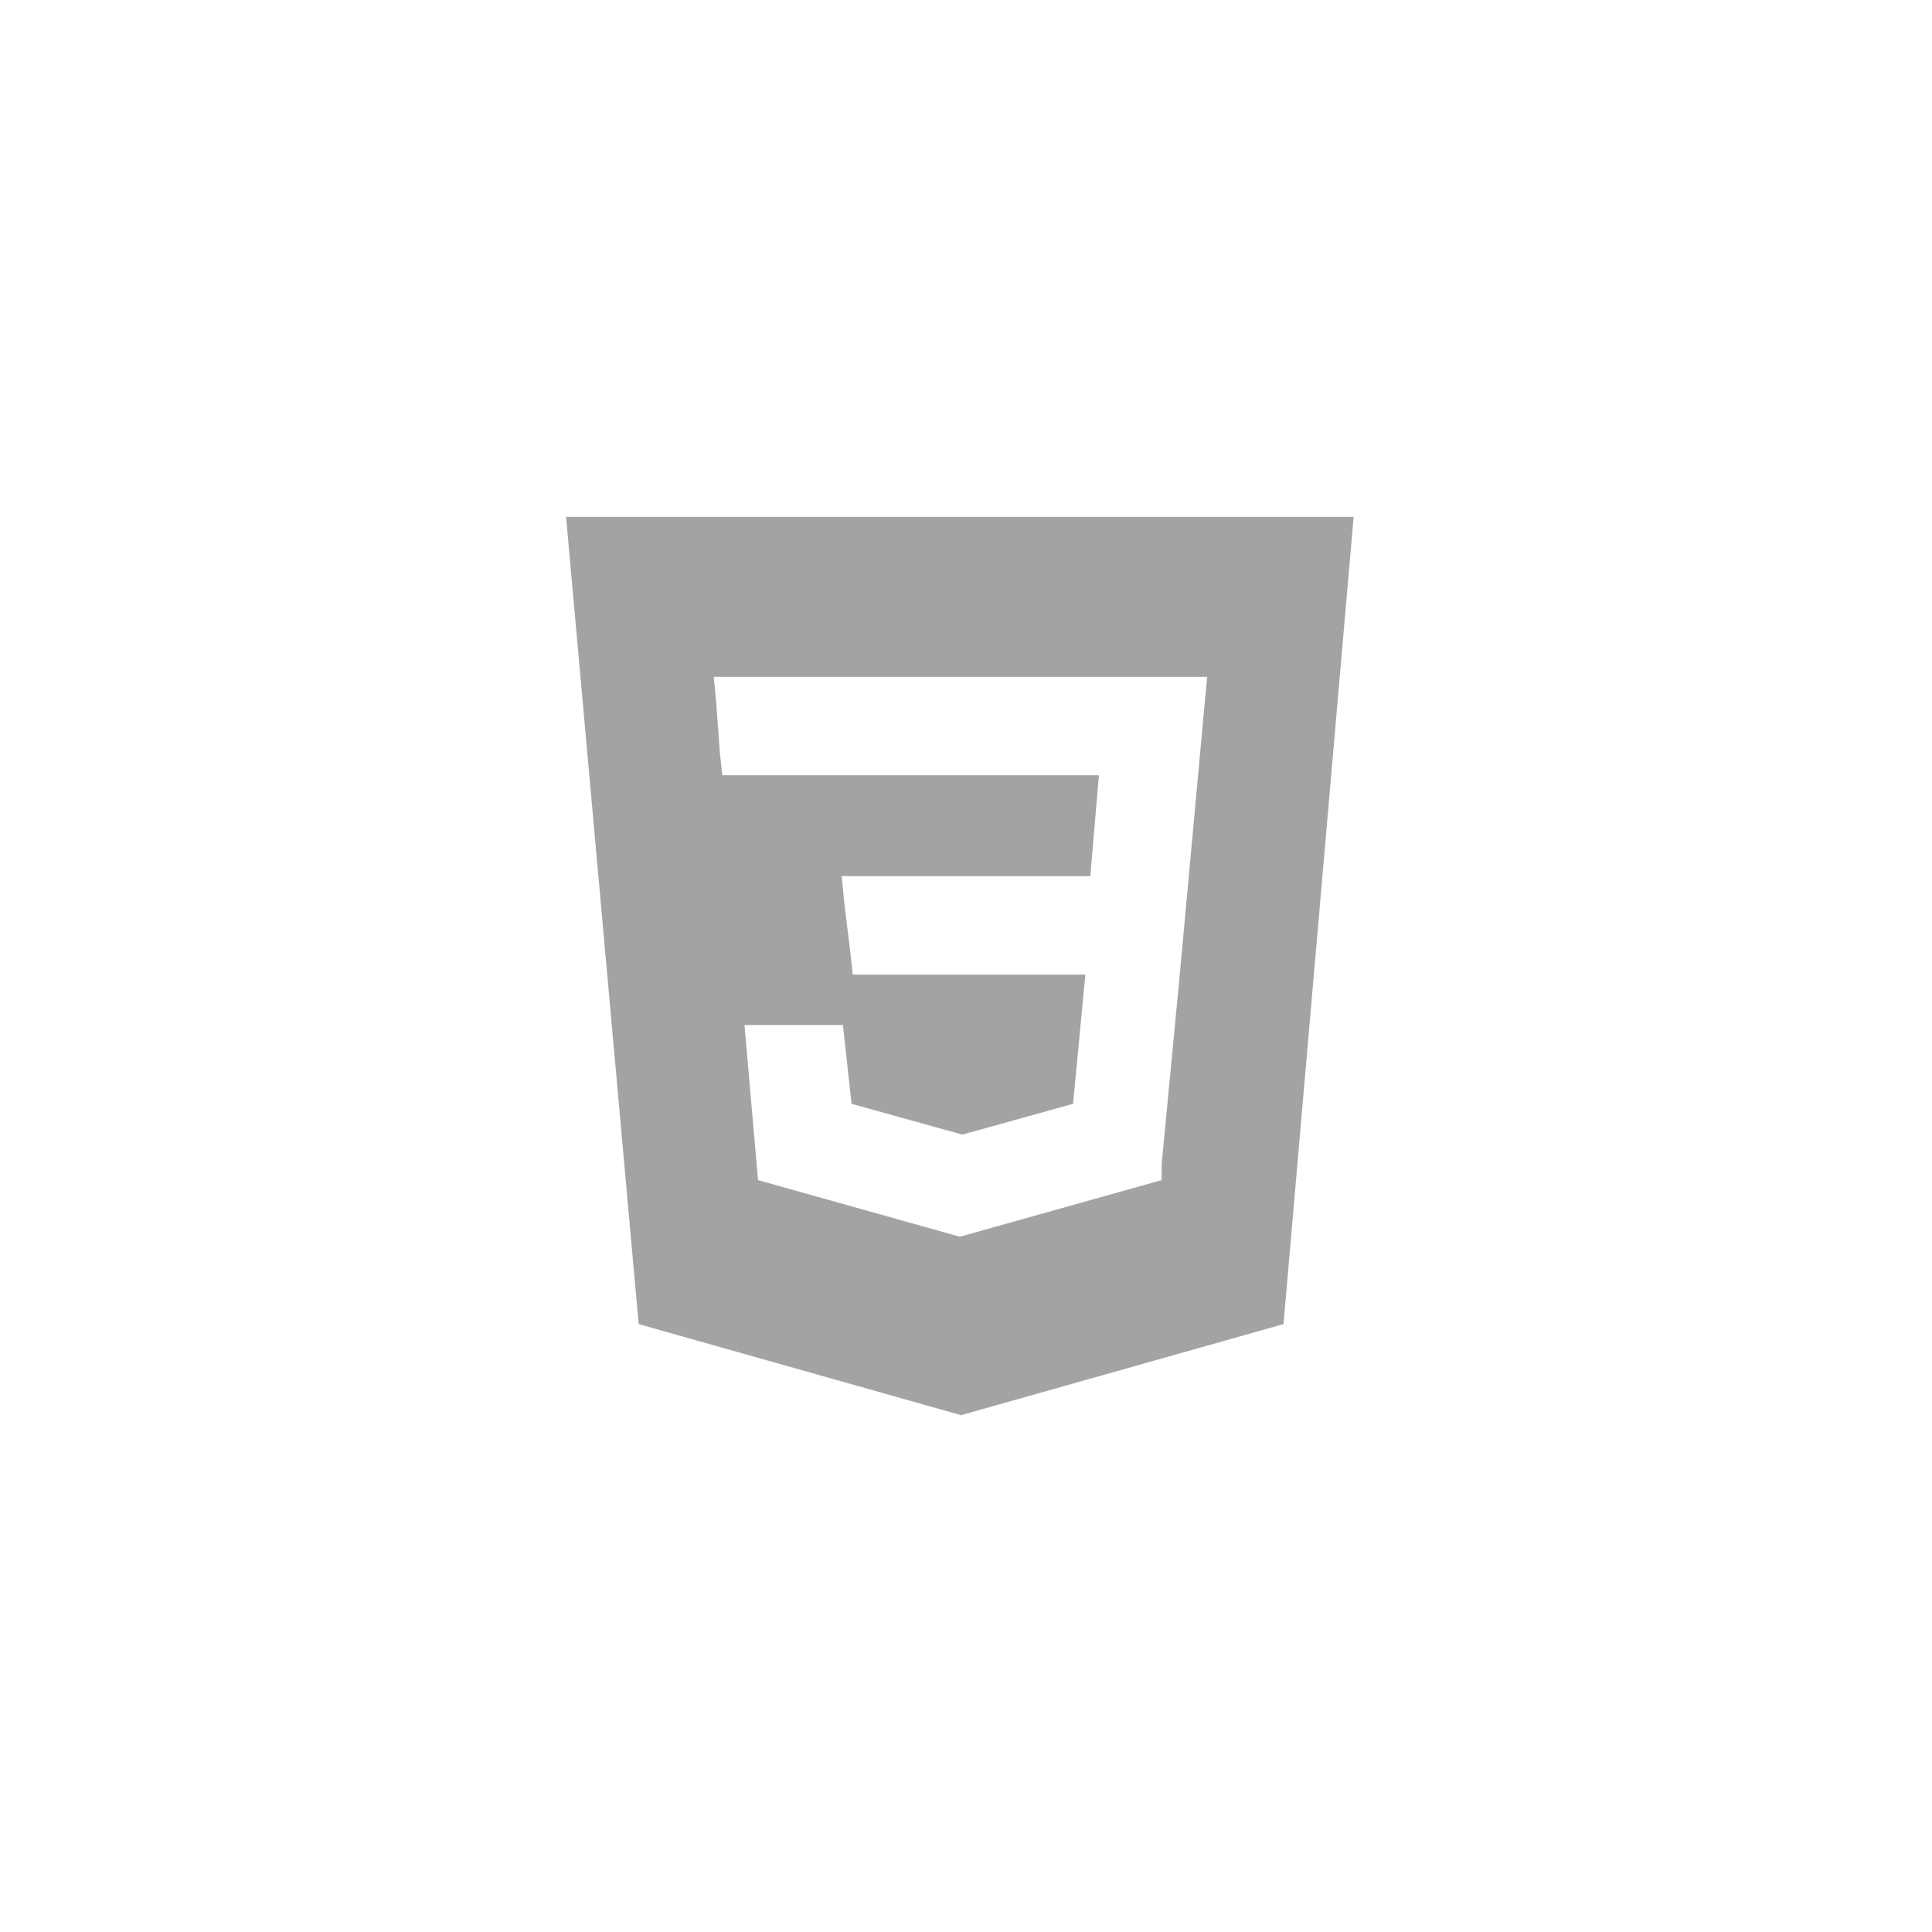 <?xml version="1.0" encoding="utf-8"?>
<!-- Generator: Adobe Illustrator 25.2.1, SVG Export Plug-In . SVG Version: 6.00 Build 0)  -->
<svg version="1.1" id="Camada_1" xmlns="http://www.w3.org/2000/svg" xmlns:xlink="http://www.w3.org/1999/xlink" x="0px" y="0px"
	 viewBox="0 0 157 157" style="enable-background:new 0 0 157 157;" xml:space="preserve">
<style type="text/css">
	.st0{fill:#A3A3A3;}
</style>
<path class="st0" d="M46,42l5.9,65.6l26.2,7.4l26.2-7.4L110,42H46z M97.9,57.1l-2,21.8l-1.5,15.7v1.3l-16.4,4.6l-16.4-4.6l-1.1-12.6
	h8l0.7,6.4l9,2.5l9-2.5l1-10.5H69.3l-0.2-1.8l-0.5-4.1l-0.2-2.1h20.2l0.7-8.2H58.7l-0.2-1.8l-0.3-4.1l-0.2-2.1h40.1L97.9,57.1z"/>
</svg>
